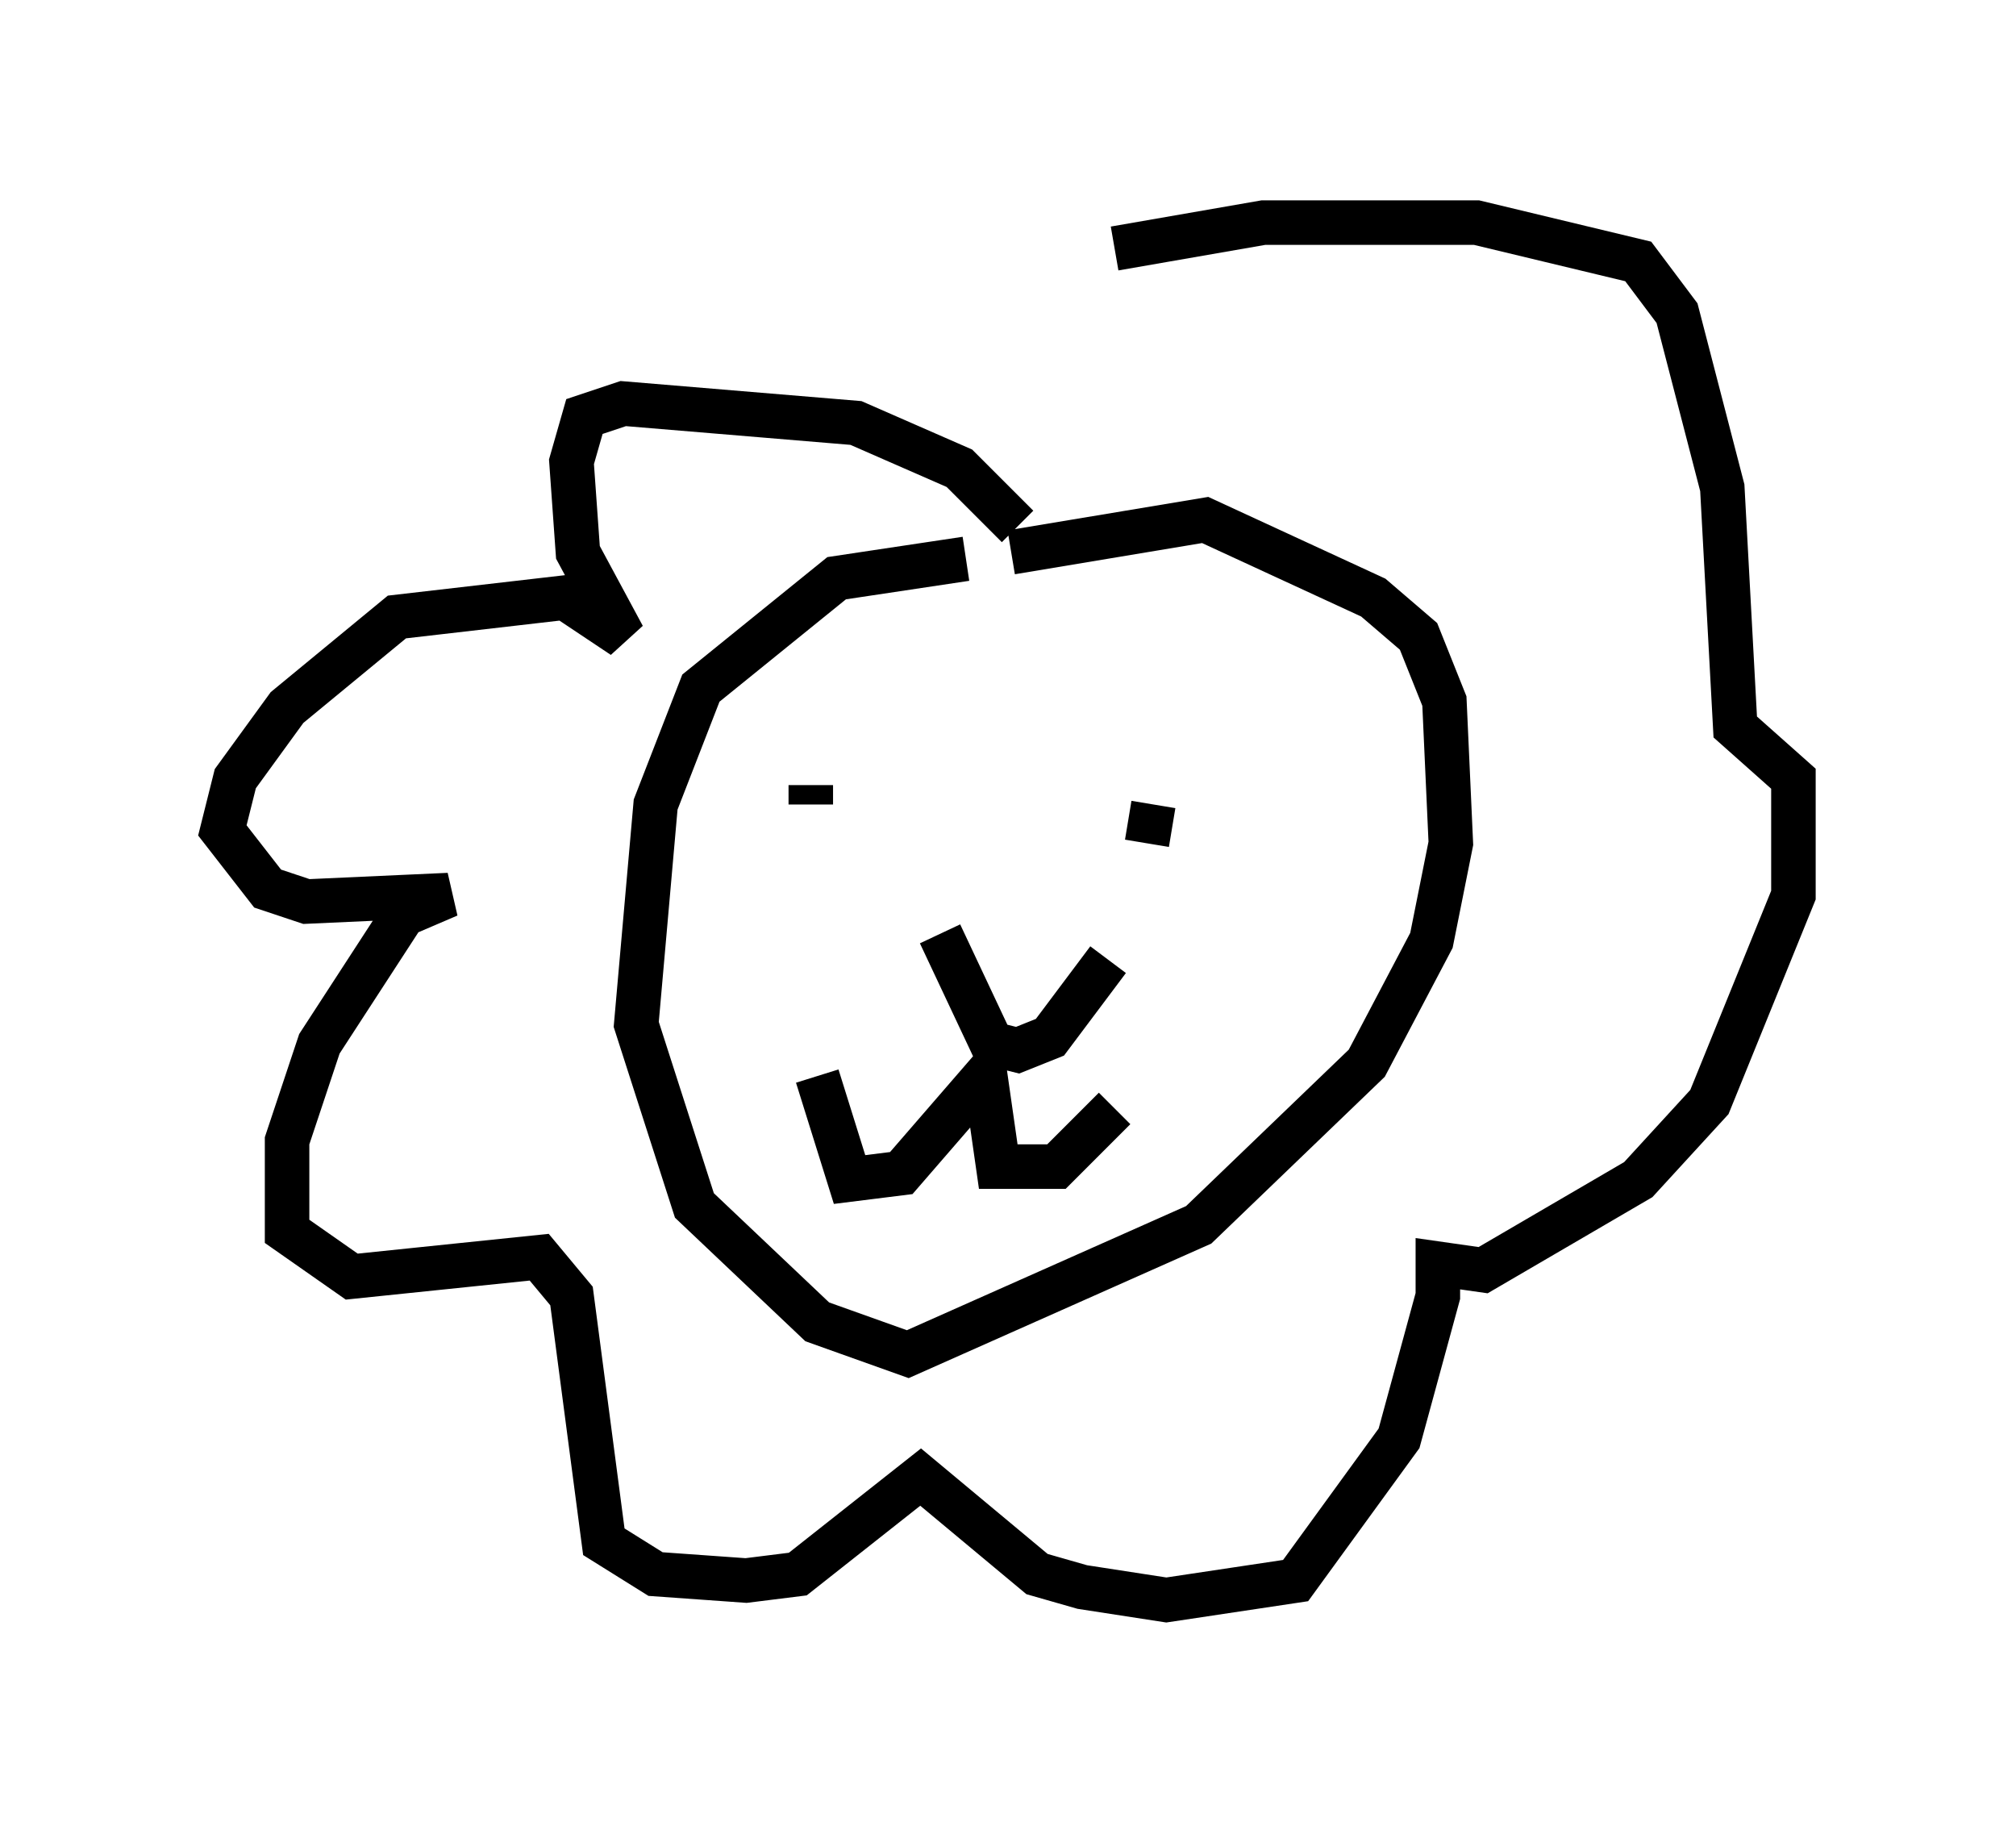 <?xml version="1.0" encoding="utf-8" ?>
<svg baseProfile="full" height="40.938" version="1.1" width="45.296" xmlns="http://www.w3.org/2000/svg" xmlns:ev="http://www.w3.org/2001/xml-events" xmlns:xlink="http://www.w3.org/1999/xlink"><defs /><rect fill="white" height="40.938" width="45.296" x="0" y="0" /><path d="M24.899, 12.989 m-3.196, -0.436 l-2.905, 0.436 -3.05, 2.469 l-1.017, 2.615 -0.436, 4.939 l1.307, 4.067 2.76, 2.615 l2.034, 0.726 6.536, -2.905 l3.777, -3.631 1.453, -2.76 l0.436, -2.179 -0.145, -3.196 l-0.581, -1.453 -1.017, -0.872 l-3.777, -1.743 -4.358, 0.726 m-4.503, 5.229 l0.0, 0.436 m7.698, 0.0 l-0.145, 0.872 m-7.408, 5.229 l0.726, 2.324 1.162, -0.145 l1.888, -2.179 0.291, 2.034 l1.307, 0.0 1.307, -1.307 m-3.922, -3.922 l1.162, 2.469 0.581, 0.145 l0.726, -0.291 1.307, -1.743 m-2.034, -9.732 l-1.307, -1.307 -2.324, -1.017 l-5.229, -0.436 -0.872, 0.291 l-0.291, 1.017 0.145, 2.034 l1.017, 1.888 -1.307, -0.872 l-3.777, 0.436 -2.469, 2.034 l-1.162, 1.598 -0.291, 1.162 l1.017, 1.307 0.872, 0.291 l3.196, -0.145 -1.017, 0.436 l-1.888, 2.905 -0.726, 2.179 l0.0, 2.034 1.453, 1.017 l4.212, -0.436 0.726, 0.872 l0.726, 5.52 1.162, 0.726 l2.034, 0.145 1.162, -0.145 l2.76, -2.179 2.615, 2.179 l1.017, 0.291 1.888, 0.291 l2.905, -0.436 2.324, -3.196 l0.872, -3.196 0.0, -0.726 l1.017, 0.145 3.486, -2.034 l1.598, -1.743 1.888, -4.648 l0.0, -2.615 -1.307, -1.162 l-0.291, -5.374 -1.017, -3.922 l-0.872, -1.162 -3.631, -0.872 l-4.793, 0.0 -3.341, 0.581 " fill="none" stroke="black" stroke-width="1" /></svg>
